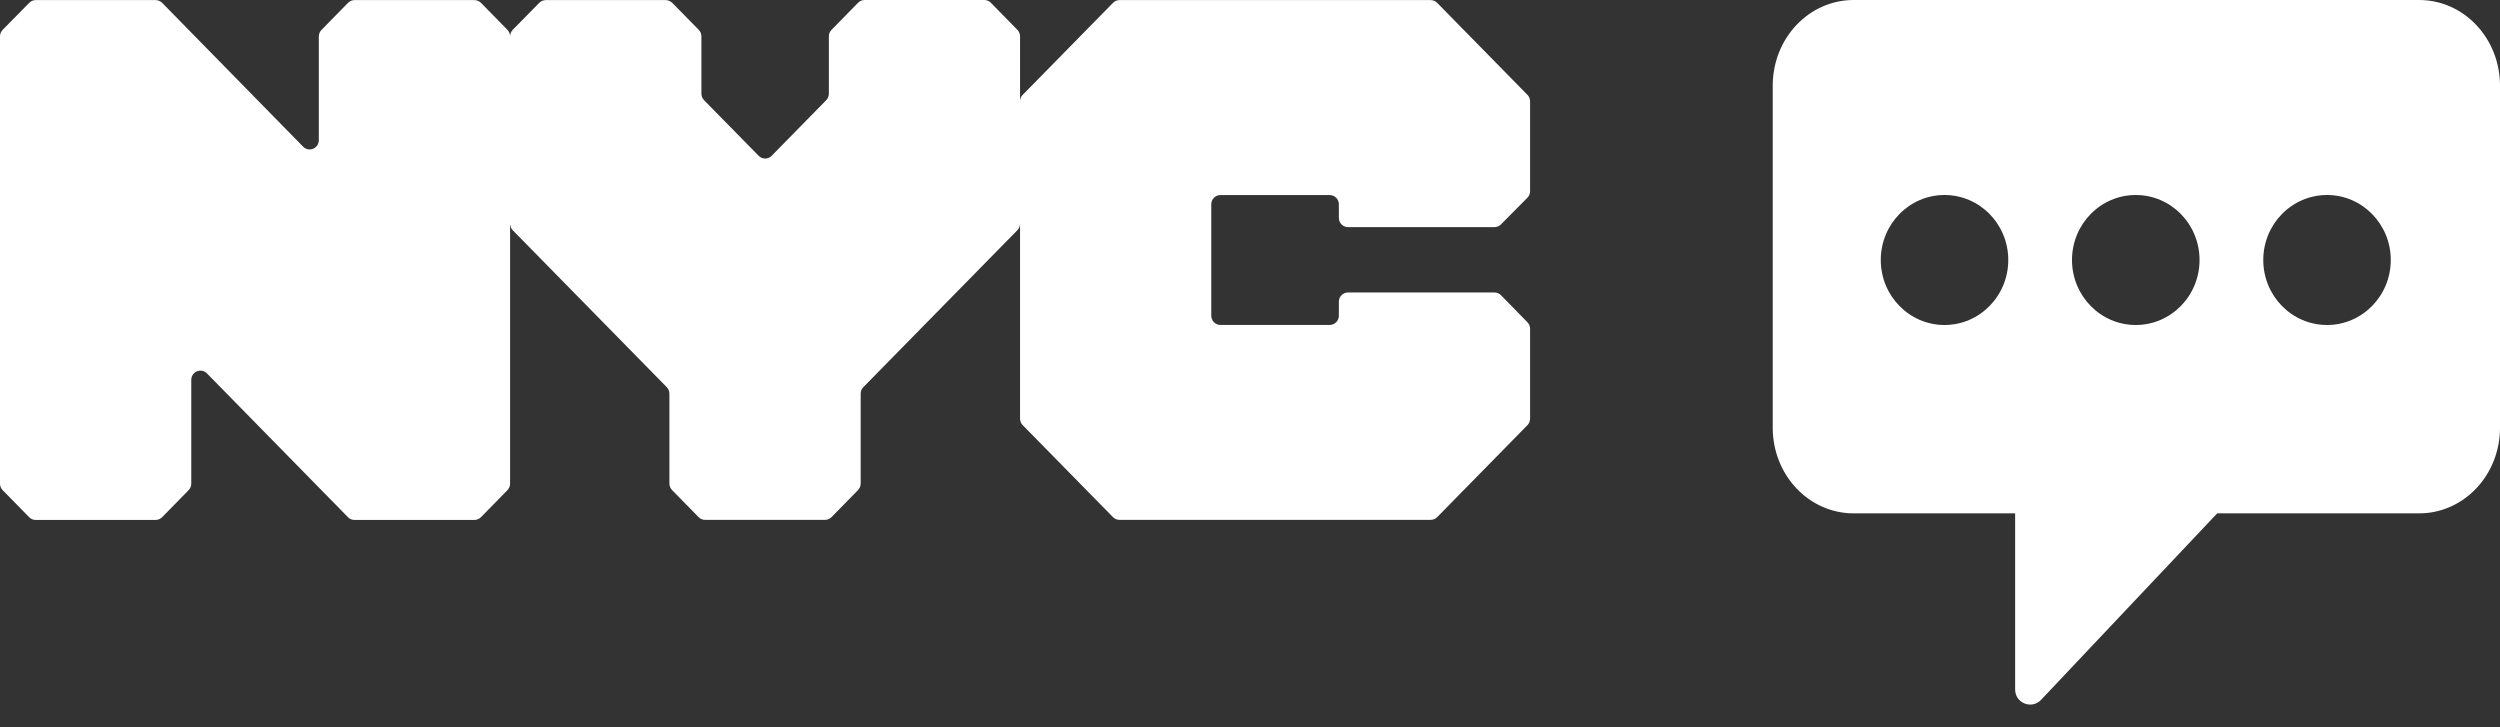 <svg width="55" height="16" viewBox="0 0 55 16" fill="none" xmlns="http://www.w3.org/2000/svg">
<rect x="0" y="0" width="55" height="16" fill="#333333" stroke="none"/>
<path d="M29.657 4.997H32.877C32.931 4.997 32.982 4.975 33.019 4.939L33.602 4.351C33.641 4.312 33.662 4.26 33.662 4.206V2.23C33.662 2.176 33.641 2.124 33.604 2.087L31.618 0.063C31.579 0.024 31.527 0.002 31.474 0.002H24.629C24.576 0.002 24.524 0.024 24.486 0.063L22.499 2.087C22.46 2.126 22.441 2.176 22.441 2.23V0.8C22.441 0.745 22.419 0.693 22.383 0.657L21.799 0.061C21.761 0.022 21.709 0 21.656 0H19.021C18.967 0 18.916 0.022 18.877 0.061L18.293 0.657C18.255 0.696 18.235 0.745 18.235 0.8V2.061C18.235 2.115 18.214 2.167 18.177 2.204L16.976 3.428C16.897 3.508 16.768 3.508 16.691 3.428L15.489 2.204C15.453 2.165 15.431 2.115 15.431 2.061V0.8C15.431 0.745 15.41 0.693 15.373 0.657L14.79 0.063C14.749 0.024 14.697 0.002 14.644 0.002H12.007C11.953 0.002 11.902 0.024 11.863 0.063L11.279 0.657C11.243 0.696 11.222 0.745 11.222 0.8C11.222 0.745 11.2 0.696 11.164 0.657L10.58 0.061C10.541 0.024 10.49 0.002 10.436 0.002H7.799C7.746 0.002 7.694 0.024 7.656 0.063L7.072 0.659C7.035 0.698 7.014 0.748 7.014 0.802V3.084C7.014 3.266 6.795 3.357 6.669 3.227L3.566 0.061C3.527 0.024 3.476 0.002 3.422 0.002H0.785C0.732 0.002 0.68 0.024 0.642 0.063L0.058 0.657C0.021 0.696 0 0.745 0 0.8V10.64C0 10.694 0.021 10.746 0.058 10.783L0.642 11.379C0.68 11.418 0.732 11.439 0.785 11.439H3.422C3.476 11.439 3.527 11.418 3.566 11.379L4.15 10.783C4.188 10.744 4.208 10.694 4.208 10.64V8.358C4.208 8.176 4.426 8.085 4.553 8.215L7.656 11.379C7.694 11.418 7.746 11.439 7.799 11.439H10.436C10.49 11.439 10.541 11.418 10.58 11.379L11.164 10.783C11.2 10.744 11.222 10.694 11.222 10.64V4.947H11.226C11.232 4.991 11.247 5.032 11.279 5.064L14.669 8.518C14.706 8.557 14.727 8.607 14.727 8.661V10.638C14.727 10.692 14.749 10.744 14.785 10.781L15.369 11.377C15.408 11.416 15.459 11.437 15.513 11.437H18.15C18.203 11.437 18.255 11.416 18.293 11.377L18.877 10.781C18.913 10.742 18.935 10.692 18.935 10.638V8.661C18.935 8.607 18.956 8.555 18.993 8.518L22.383 5.064C22.419 5.025 22.441 4.975 22.441 4.921V9.21C22.441 9.264 22.462 9.316 22.499 9.353L24.486 11.377C24.524 11.416 24.576 11.437 24.629 11.437H31.474C31.527 11.437 31.579 11.416 31.618 11.377L33.604 9.353C33.641 9.314 33.662 9.264 33.662 9.21V7.233C33.662 7.179 33.641 7.129 33.604 7.09L33.021 6.494C32.982 6.455 32.931 6.434 32.877 6.434H29.657C29.545 6.434 29.455 6.525 29.455 6.637V6.945C29.455 7.058 29.365 7.149 29.253 7.149H26.85C26.738 7.149 26.648 7.058 26.648 6.945V4.494C26.648 4.382 26.738 4.291 26.85 4.291H29.253C29.365 4.291 29.455 4.382 29.455 4.494V4.793C29.455 4.904 29.545 4.997 29.657 4.997Z" fill="white"/>
<path fill-rule="evenodd" clip-rule="evenodd" d="M40.778 11.294H44.333V15.17C44.333 15.469 44.698 15.614 44.903 15.397L48.778 11.294H53.222C53.694 11.294 54.146 11.096 54.479 10.743C54.813 10.39 55 9.911 55 9.412V1.882C55 1.383 54.813 0.904 54.479 0.551C54.146 0.198 53.694 0 53.222 0H40.778C40.306 0 39.854 0.198 39.521 0.551C39.187 0.904 39 1.383 39 1.882V9.412C39 9.911 39.187 10.39 39.521 10.743C39.854 11.096 40.306 11.294 40.778 11.294ZM42.779 7.15C43.554 7.15 44.182 6.509 44.182 5.72C44.182 4.93 43.554 4.29 42.779 4.29C42.005 4.29 41.377 4.93 41.377 5.72C41.377 6.509 42.005 7.15 42.779 7.15ZM48.39 5.72C48.39 6.509 47.762 7.15 46.987 7.15C46.212 7.15 45.584 6.509 45.584 5.72C45.584 4.93 46.212 4.29 46.987 4.29C47.762 4.29 48.39 4.93 48.39 5.72ZM51.195 7.15C51.969 7.15 52.597 6.509 52.597 5.72C52.597 4.93 51.969 4.29 51.195 4.29C50.42 4.29 49.792 4.93 49.792 5.72C49.792 6.509 50.42 7.15 51.195 7.15Z" fill="white"/>
</svg>

